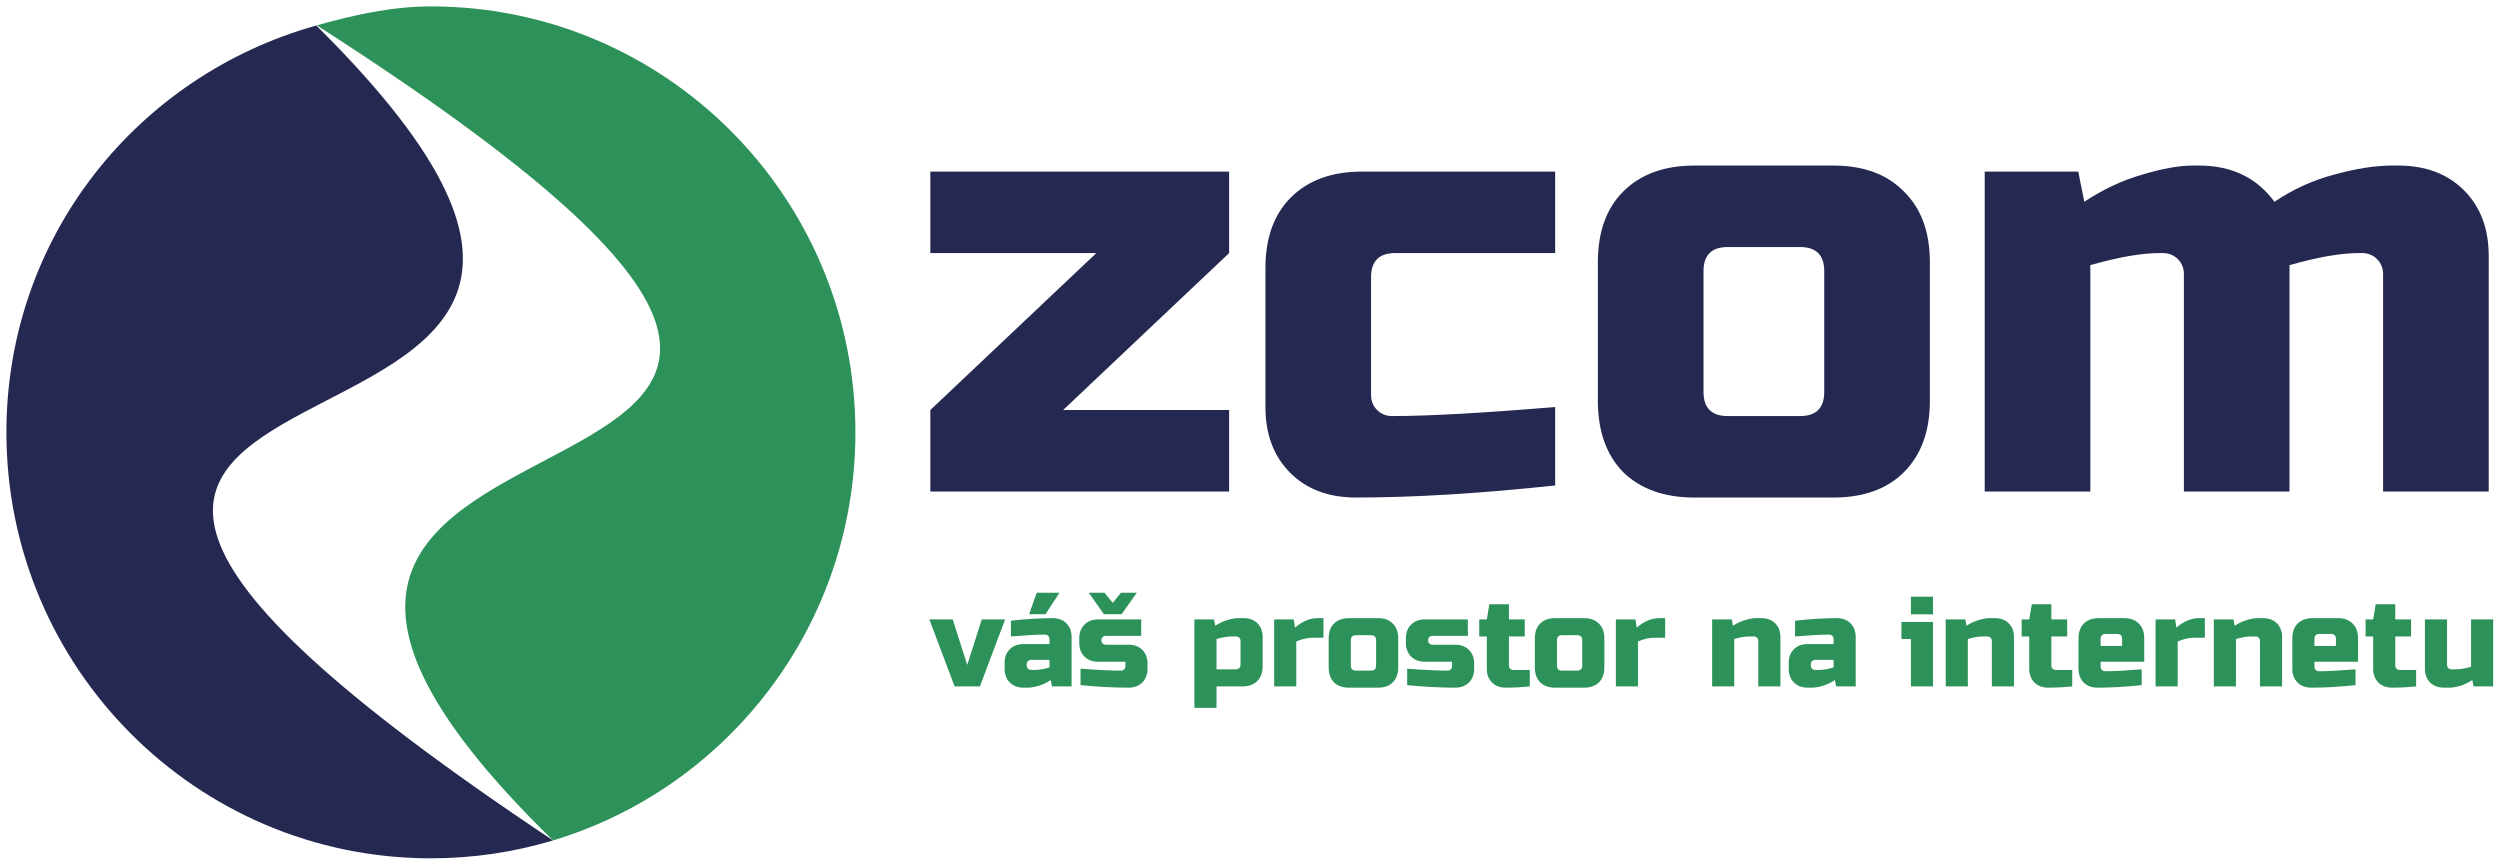 <?xml version='1.0' encoding='UTF-8' standalone='no'?>
<svg
   xmlns:dc='http://purl.org/dc/elements/1.1/'
   xmlns:cc='http://creativecommons.org/ns#'
   xmlns:rdf='http://www.w3.org/1999/02/22-rdf-syntax-ns#'
   xmlns:svg='http://www.w3.org/2000/svg'
   xmlns='http://www.w3.org/2000/svg'
   xmlns:sodipodi='http://sodipodi.sourceforge.net/DTD/sodipodi-0.dtd'
   xmlns:inkscape='http://www.inkscape.org/namespaces/inkscape'
   version='1.1'
   id='svg885'
   width='390.587'
   height='135.099'
   viewBox='0 0 390.587 135.099'
   sodipodi:docname='logo_zcom.svg'
   inkscape:version='0.92.3 (2405546, 2018-03-11)'>
  <defs
     id='defs44' />
  <sodipodi:namedview
     pagecolor='#ffffff'
     bordercolor='#666666'
     borderopacity='1'
     objecttolerance='10'
     gridtolerance='10'
     guidetolerance='10'
     inkscape:pageopacity='0'
     inkscape:pageshadow='2'
     inkscape:window-width='3440'
     inkscape:window-height='1385'
     id='namedview42'
     showgrid='false'
     inkscape:zoom='2.5562435'
     inkscape:cx='217.21316'
     inkscape:cy='81.730579'
     inkscape:window-x='0'
     inkscape:window-y='0'
     inkscape:window-maximized='1'
     inkscape:current-layer='svg885' />
  <g
     transform='matrix(1.263,0,0,1.263,-38.22,-19.008)'
     aria-label='zcom'
     id='g10'
     style='fill:#252951;fill-opacity:1'>
    <path
       d='m 182.305,46.356 -20.533,19.413 h 20.533 v 10.08 h -36.96 v -10.08 l 20.533,-19.413 h -20.533 v -10.08 h 36.96 z'
       id='path2'
       inkscape:connector-curvature='0'
       style='fill:#252951;fill-opacity:1' />
    <path
       d='m 222.637,75.102 q -13.963,1.493 -24.64,1.493 -5.077,0 -8.139,-3.061 -3.061,-3.061 -3.061,-8.139 V 48.222 q 0,-5.6 3.136,-8.736 3.211,-3.211 8.811,-3.211 h 23.893 v 10.08 h -19.787 q -2.987,0 -2.987,2.987 v 14.56 q 0,1.12 0.747,1.867 0.747,0.747 1.867,0.747 6.72,0 20.16,-1.12 z'
       id='path4'
       inkscape:connector-curvature='0'
       style='fill:#252951;fill-opacity:1' />
    <path
       d='m 268.988,64.649 q 0,5.6 -3.211,8.811 -3.136,3.136 -8.736,3.136 h -17.173 q -5.6,0 -8.811,-3.136 -3.136,-3.211 -3.136,-8.811 V 47.476 q 0,-5.6 3.136,-8.736 3.211,-3.211 8.811,-3.211 h 17.173 q 5.6,0 8.736,3.211 3.211,3.136 3.211,8.736 z M 255.922,48.596 q 0,-2.987 -2.987,-2.987 h -8.96 q -2.987,0 -2.987,2.987 v 14.933 q 0,2.987 2.987,2.987 h 8.96 q 2.987,0 2.987,-2.987 z'
       id='path6'
       inkscape:connector-curvature='0'
       style='fill:#252951;fill-opacity:1' />
    <path
       d='m 302.279,35.529 q 6.048,0 9.333,4.48 3.435,-2.315 7.392,-3.36 4.032,-1.12 7.168,-1.12 h 0.747 q 5.077,0 8.139,3.061 3.061,3.061 3.061,8.139 V 75.849 H 325.052 V 48.969 q 0,-1.12 -0.747,-1.867 -0.747,-0.747 -1.867,-0.747 h -0.373 q -3.36,0 -8.587,1.493 V 75.849 H 300.412 V 48.969 q 0,-1.12 -0.747,-1.867 -0.747,-0.747 -1.867,-0.747 h -0.373 q -3.36,0 -8.587,1.493 V 75.849 H 275.772 V 36.276 h 11.573 l 0.747,3.733 q 3.509,-2.315 7.168,-3.36 3.733,-1.12 6.272,-1.12 z'
       id='path8'
       inkscape:connector-curvature='0'
       style='fill:#252951;fill-opacity:1' />
  </g>
  <g
     clip-path='url(#clipPath4697)'
     transform='translate(-280.643,129.463)'
     id='g16'>
    <path
       d='m 367.046,1.841 c -6.043,1.818 -12.448,2.795 -19.081,2.795 -36.629,2.2e-6 -66.322,-29.795 -66.322,-66.549 0,-30.548 20.455,-55.745 48.413,-63.567 84.232,83.362 -101.407,35.199 36.99,127.321 0,0 -0.001,-3.342 0,0 z'
       style='fill:#252951'
       id='path12'
       inkscape:connector-curvature='0' />
    <path
       style='fill:#2d9259'
       d='m 414.287,-61.913 c 0,30.099 -19.914,55.531 -47.242,63.754 v 0 C 281.932,-81.209 470.07,-35.774 330.135,-125.504 c 5.673,-1.585 11.654,-2.959 17.83,-2.959 36.629,0 66.322,29.795 66.322,66.549 z'
       id='path14'
       inkscape:connector-curvature='0' />
  </g>
  <g
     aria-label='váš prostor na internetu'
     fill='#2d9259'
     transform='matrix(1.263,0,0,1.263,-40.747,-8.902)'
     id='g39'>
    <path
       d='m 153.708,83.67 h 2.893 l -3.127,8.288 h -3.127 l -3.127,-8.288 h 2.893 l 1.798,5.629 z'
       id='path986' />
    <path
       d='m 156.531,91.957 z m 3.675,-2.033 q 0.829,0 1.876,-0.313 v -0.938 h -2.267 q -0.235,0 -0.391,0.156 -0.156,0.156 -0.156,0.391 v 0.156 q 0,0.235 0.156,0.391 0.156,0.156 0.391,0.156 z m -2.893,-6.098 q 2.862,-0.313 5.16,-0.313 1.063,0 1.704,0.641 0.641,0.641 0.641,1.704 v 6.098 h -2.424 l -0.156,-0.782 q -0.735,0.485 -1.517,0.719 -0.766,0.219 -1.298,0.219 h -0.547 q -1.063,0 -1.704,-0.641 -0.641,-0.641 -0.641,-1.704 v -0.704 q 0,-1.063 0.641,-1.704 0.641,-0.641 1.704,-0.641 h 3.206 v -0.625 q 0,-0.235 -0.156,-0.391 -0.156,-0.156 -0.391,-0.156 -1.016,0 -2.252,0.094 -1.22,0.094 -1.97,0.141 z m 2.252,-0.797 0.938,-2.658 h 2.815 l -1.72,2.658 z'
       id='path988' />
    <path
       d='m 165.768,91.957 z m 0.156,-2.189 q 3.174,0.235 5.004,0.235 0.235,0 0.391,-0.156 0.156,-0.156 0.156,-0.391 v -0.547 h -3.362 q -1.063,0 -1.704,-0.641 -0.641,-0.641 -0.641,-1.704 v -0.547 q 0,-1.063 0.641,-1.704 0.641,-0.641 1.704,-0.641 h 5.317 v 2.033 h -4.378 q -0.235,0 -0.391,0.156 -0.156,0.156 -0.156,0.391 0,0.235 0.156,0.391 0.156,0.156 0.391,0.156 h 2.815 q 1.063,0 1.704,0.641 0.641,0.641 0.641,1.704 v 0.625 q 0,1.063 -0.641,1.704 -0.641,0.641 -1.704,0.641 -2.768,0 -5.942,-0.313 z m 2.971,-9.398 1.016,1.251 1.016,-1.251 h 1.955 l -1.876,2.658 h -2.189 l -1.876,-2.658 z'
       id='path990' />
    <path
       d='m 184.624,85.781 q -0.829,0 -1.876,0.313 v 3.753 h 2.346 q 0.625,0 0.625,-0.625 v -2.893 q 0,-0.235 -0.156,-0.391 -0.156,-0.156 -0.391,-0.156 z m -1.876,6.177 v 2.658 H 180.011 V 83.67 h 2.424 l 0.156,0.782 q 0.735,-0.485 1.501,-0.704 0.782,-0.235 1.314,-0.235 h 0.704 q 1.063,0 1.704,0.641 0.641,0.641 0.641,1.704 v 3.597 q 0,1.173 -0.672,1.845 -0.657,0.657 -1.83,0.657 z'
       id='path992' />
    <path
       d='m 194.645,85.937 q -0.985,0 -2.033,0.469 v 5.551 h -2.736 v -8.288 h 2.424 l 0.156,1.016 q 1.345,-1.173 2.815,-1.173 h 0.704 v 2.424 z'
       id='path994' />
    <path
       d='m 205.222,89.612 q 0,1.173 -0.672,1.845 -0.657,0.657 -1.83,0.657 h -3.597 q -1.173,0 -1.845,-0.657 -0.657,-0.672 -0.657,-1.845 v -3.597 q 0,-1.173 0.657,-1.83 0.672,-0.672 1.845,-0.672 h 3.597 q 1.173,0 1.83,0.672 0.672,0.657 0.672,1.83 z m -2.736,-3.362 q 0,-0.625 -0.625,-0.625 h -1.876 q -0.625,0 -0.625,0.625 v 3.127 q 0,0.625 0.625,0.625 h 1.876 q 0.625,0 0.625,-0.625 z'
       id='path996' />
    <path
       d='m 206.33,89.768 q 3.174,0.235 5.004,0.235 0.235,0 0.391,-0.156 0.156,-0.156 0.156,-0.391 v -0.547 h -3.362 q -1.063,0 -1.704,-0.641 -0.641,-0.641 -0.641,-1.704 v -0.547 q 0,-1.063 0.641,-1.704 0.641,-0.641 1.704,-0.641 h 5.317 v 2.033 h -4.378 q -0.235,0 -0.391,0.156 -0.156,0.156 -0.156,0.391 0,0.235 0.156,0.391 0.156,0.156 0.391,0.156 h 2.815 q 1.063,0 1.704,0.641 0.641,0.641 0.641,1.704 v 0.625 q 0,1.063 -0.641,1.704 -0.641,0.641 -1.704,0.641 -2.768,0 -5.942,-0.313 z'
       id='path998' />
    <path
       d='m 221.499,91.957 q -1.517,0.156 -2.971,0.156 -1.063,0 -1.704,-0.641 -0.641,-0.641 -0.641,-1.704 v -3.987 h -0.938 v -2.111 h 0.938 l 0.313,-1.876 h 2.424 v 1.876 h 1.955 v 2.111 h -1.955 v 3.597 q 0,0.235 0.156,0.391 0.156,0.156 0.391,0.156 h 2.033 z'
       id='path1000' />
    <path
       d='m 230.724,89.612 q 0,1.173 -0.672,1.845 -0.657,0.657 -1.83,0.657 h -3.597 q -1.173,0 -1.845,-0.657 -0.657,-0.672 -0.657,-1.845 v -3.597 q 0,-1.173 0.657,-1.83 0.672,-0.672 1.845,-0.672 h 3.597 q 1.173,0 1.83,0.672 0.672,0.657 0.672,1.83 z m -2.736,-3.362 q 0,-0.625 -0.625,-0.625 h -1.876 q -0.625,0 -0.625,0.625 v 3.127 q 0,0.625 0.625,0.625 h 1.876 q 0.625,0 0.625,-0.625 z'
       id='path1002' />
    <path
       d='m 236.914,85.937 q -0.985,0 -2.033,0.469 v 5.551 h -2.736 v -8.288 h 2.424 l 0.156,1.016 q 1.345,-1.173 2.815,-1.173 h 0.704 v 2.424 z'
       id='path1004' />
    <path
       d='m 248.668,85.781 q -0.829,0 -1.876,0.313 v 5.864 h -2.736 v -8.288 h 2.424 l 0.156,0.782 q 0.735,-0.485 1.501,-0.704 0.782,-0.235 1.314,-0.235 h 0.704 q 1.063,0 1.704,0.641 0.641,0.641 0.641,1.704 v 6.098 h -2.736 v -5.629 q 0,-0.235 -0.156,-0.391 -0.156,-0.156 -0.391,-0.156 z'
       id='path1006' />
    <path
       d='m 257.204,89.924 q 0.829,0 1.876,-0.313 v -0.938 h -2.267 q -0.235,0 -0.391,0.156 -0.156,0.156 -0.156,0.391 v 0.156 q 0,0.235 0.156,0.391 0.156,0.156 0.391,0.156 z m -2.893,-6.098 q 2.862,-0.313 5.16,-0.313 1.063,0 1.704,0.641 0.641,0.641 0.641,1.704 v 6.098 h -2.424 l -0.156,-0.782 q -0.735,0.485 -1.517,0.719 -0.766,0.219 -1.298,0.219 h -0.547 q -1.063,0 -1.704,-0.641 -0.641,-0.641 -0.641,-1.704 v -0.704 q 0,-1.063 0.641,-1.704 0.641,-0.641 1.704,-0.641 h 3.206 v -0.625 q 0,-0.235 -0.156,-0.391 -0.156,-0.156 -0.391,-0.156 -1.016,0 -2.252,0.094 -1.22,0.094 -1.97,0.141 z'
       id='path1008' />
    <path
       d='m 271.379,83.982 v 7.975 h -2.736 v -5.864 h -1.173 v -2.111 z m -2.736,-3.127 h 2.736 v 2.189 h -2.736 z'
       id='path1010' />
    <path
       d='m 277.56,85.781 q -0.829,0 -1.876,0.313 v 5.864 h -2.736 v -8.288 h 2.424 l 0.156,0.782 q 0.735,-0.485 1.501,-0.704 0.782,-0.235 1.314,-0.235 h 0.704 q 1.063,0 1.704,0.641 0.641,0.641 0.641,1.704 v 6.098 h -2.736 v -5.629 q 0,-0.235 -0.156,-0.391 -0.156,-0.156 -0.391,-0.156 z'
       id='path1012' />
    <path
       d='m 288.598,91.957 q -1.517,0.156 -2.971,0.156 -1.063,0 -1.704,-0.641 -0.641,-0.641 -0.641,-1.704 v -3.987 h -0.938 v -2.111 h 0.938 l 0.313,-1.876 h 2.424 v 1.876 h 1.955 v 2.111 h -1.955 v 3.597 q 0,0.235 0.156,0.391 0.156,0.156 0.391,0.156 h 2.033 z'
       id='path1014' />
    <path
       d='m 292.737,85.468 q -0.625,0 -0.625,0.625 v 0.86 h 2.658 v -0.86 q 0,-0.625 -0.625,-0.625 z m 4.457,6.333 q -3.018,0.313 -5.473,0.313 -1.063,0 -1.704,-0.641 -0.641,-0.641 -0.641,-1.704 v -3.753 q 0,-1.173 0.657,-1.83 0.672,-0.672 1.845,-0.672 h 3.127 q 1.173,0 1.83,0.672 0.672,0.657 0.672,1.83 v 2.893 h -5.395 v 0.625 q 0,0.235 0.156,0.391 0.156,0.156 0.391,0.156 1.548,0 4.535,-0.235 z'
       id='path1016' />
    <path
       d='m 303.676,85.937 q -0.985,0 -2.033,0.469 v 5.551 h -2.736 v -8.288 h 2.424 l 0.156,1.016 q 1.345,-1.173 2.815,-1.173 h 0.704 v 2.424 z'
       id='path1018' />
    <path
       d='m 310.728,85.781 q -0.829,0 -1.876,0.313 v 5.864 h -2.736 v -8.288 h 2.424 l 0.156,0.782 q 0.735,-0.485 1.501,-0.704 0.782,-0.235 1.314,-0.235 h 0.704 q 1.063,0 1.704,0.641 0.641,0.641 0.641,1.704 v 6.098 h -2.736 v -5.629 q 0,-0.235 -0.156,-0.391 -0.156,-0.156 -0.391,-0.156 z'
       id='path1020' />
    <path
       d='m 319.185,85.468 q -0.625,0 -0.625,0.625 v 0.86 h 2.658 v -0.86 q 0,-0.625 -0.625,-0.625 z m 4.457,6.333 q -3.018,0.313 -5.473,0.313 -1.063,0 -1.704,-0.641 -0.641,-0.641 -0.641,-1.704 v -3.753 q 0,-1.173 0.657,-1.83 0.672,-0.672 1.845,-0.672 h 3.127 q 1.173,0 1.83,0.672 0.672,0.657 0.672,1.83 v 2.893 h -5.395 v 0.625 q 0,0.235 0.156,0.391 0.156,0.156 0.391,0.156 1.548,0 4.535,-0.235 z'
       id='path1022' />
    <path
       d='m 331.141,91.957 q -1.517,0.156 -2.971,0.156 -1.063,0 -1.704,-0.641 -0.641,-0.641 -0.641,-1.704 v -3.987 h -0.938 v -2.111 h 0.938 l 0.313,-1.876 h 2.424 v 1.876 h 1.955 v 2.111 h -1.955 v 3.597 q 0,0.235 0.156,0.391 0.156,0.156 0.391,0.156 h 2.033 z'
       id='path1024' />
    <path
       d='m 336.058,89.846 q 0.829,0 1.876,-0.313 v -5.864 h 2.736 v 8.288 h -2.424 l -0.156,-0.782 q -0.735,0.485 -1.517,0.719 -0.766,0.219 -1.298,0.219 h -0.704 q -1.063,0 -1.704,-0.641 -0.641,-0.641 -0.641,-1.704 v -6.098 h 2.736 v 5.629 q 0,0.235 0.156,0.391 0.156,0.156 0.391,0.156 z'
       id='path1026' />
  </g>
</svg>
